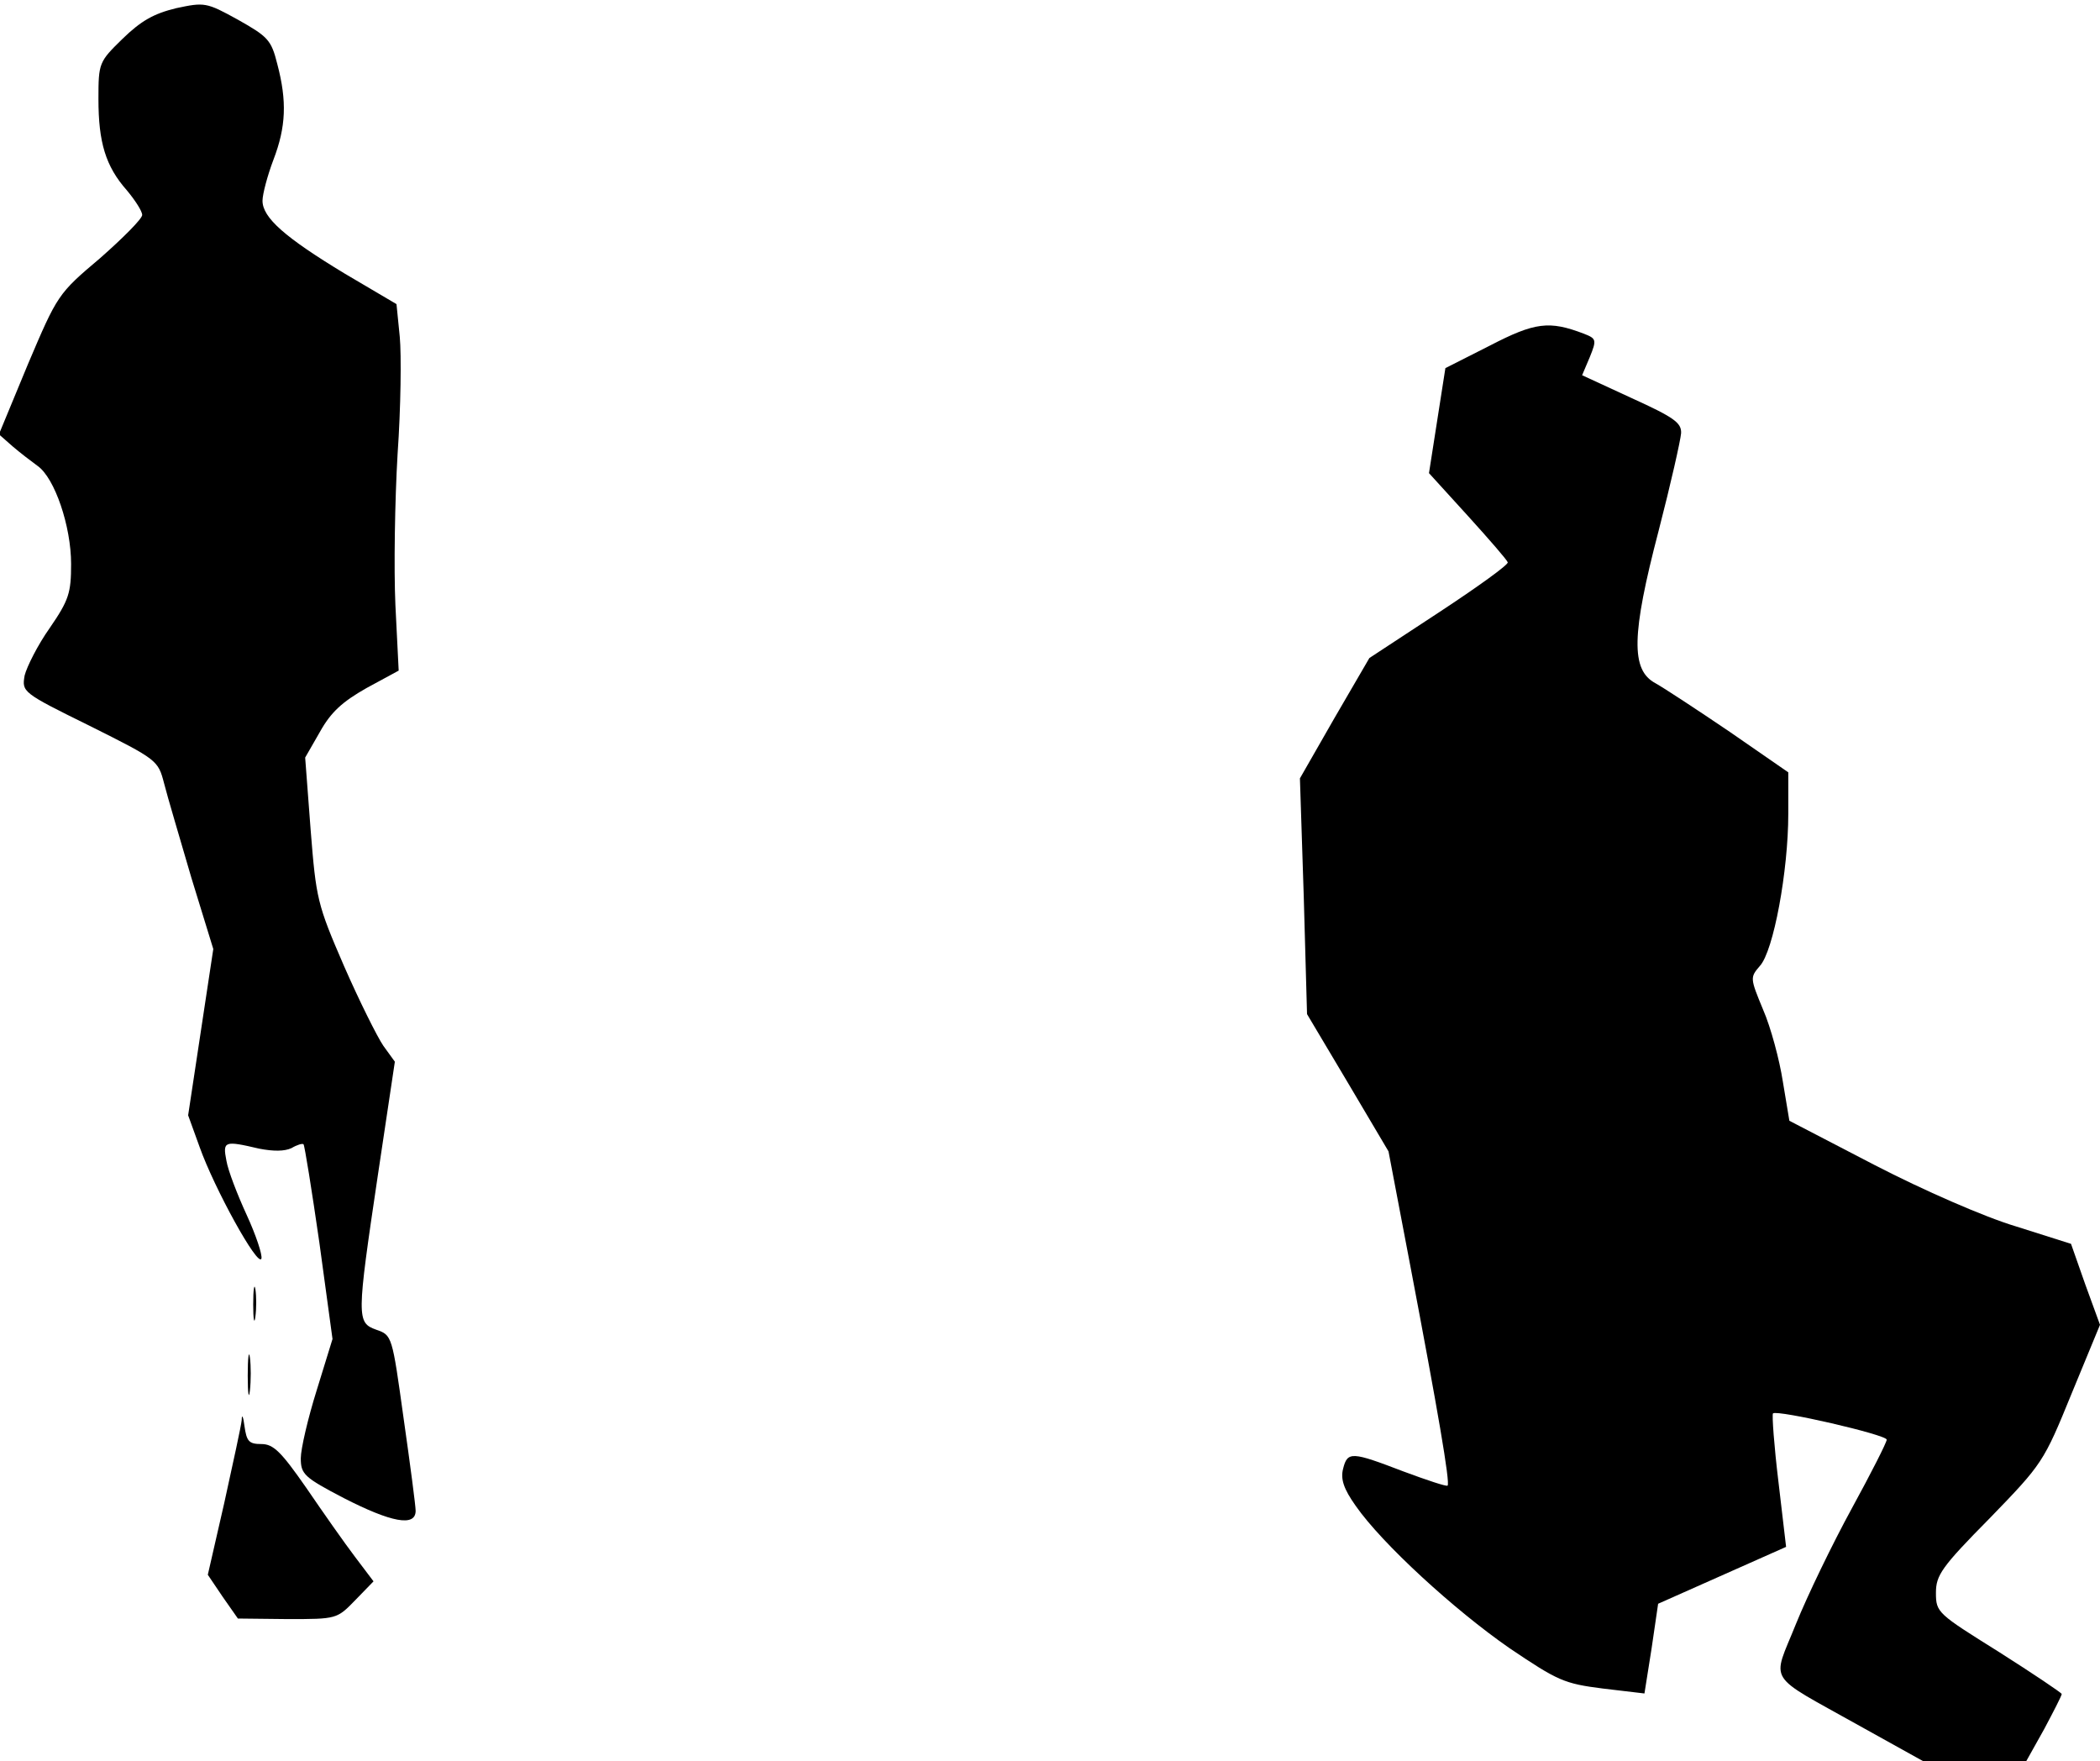 <?xml version="1.0" standalone="no"?>
<!DOCTYPE svg PUBLIC "-//W3C//DTD SVG 20010904//EN"
 "http://www.w3.org/TR/2001/REC-SVG-20010904/DTD/svg10.dtd">
<svg version="1.0" xmlns="http://www.w3.org/2000/svg"
 width="384pt" height="322pt" viewBox="0 0 384 322"
 preserveAspectRatio="xMidYMid meet">
<g transform="translate(0,322) scale(0.1,-0.1)"
fill="#000000" stroke="none">
<path fill="#000000" stroke="none" d="M322 3205 c-41 -10 -64 -23 -98 -56
-43 -42 -44 -44 -44 -110 0 -79 13 -123 52 -167 15 -18 28 -38 28 -45 0 -7
-35 -42 -77 -79 -77 -65 -78 -67 -132 -194 l-53 -128 25 -22 c14 -12 35 -28
46 -36 31 -22 61 -110 61 -179 0 -53 -4 -66 -39 -117 -22 -31 -42 -71 -46 -87
-5 -30 -5 -31 119 -92 124 -62 125 -63 136 -105 6 -24 29 -101 50 -173 l40
-130 -23 -152 -23 -152 21 -58 c27 -76 107 -221 113 -204 2 7 -10 43 -27 80
-17 37 -34 81 -37 99 -7 36 -4 37 60 22 26 -5 46 -5 59 1 10 6 20 9 22 7 2 -2
15 -83 29 -180 l24 -176 -29 -94 c-16 -51 -29 -107 -29 -124 0 -29 6 -35 79
-73 86 -44 131 -53 131 -23 0 9 -10 85 -22 169 -21 151 -21 152 -50 162 -36
13 -36 21 3 283 l31 207 -21 29 c-11 16 -44 82 -72 146 -49 113 -51 123 -61
249 l-10 132 27 47 c20 36 41 55 85 80 l59 32 -6 120 c-3 67 -1 191 4 276 6
85 7 182 4 214 l-6 60 -95 56 c-109 66 -150 102 -150 133 0 12 9 46 20 75 23
60 25 107 7 175 -11 44 -17 50 -72 81 -58 32 -61 32 -113 21z"/>
<path fill="#000000" stroke="none" d="M2724 2588 l-81 -41 -15 -96 -15 -96
71 -78 c39 -43 72 -81 73 -85 2 -4 -55 -45 -125 -91 l-128 -84 -64 -110 -63
-110 7 -216 6 -215 75 -126 74 -125 40 -210 c50 -263 73 -396 68 -401 -2 -2
-38 10 -81 26 -94 36 -102 37 -110 5 -5 -19 1 -37 23 -68 48 -69 180 -190 281
-260 89 -60 100 -65 171 -74 l76 -9 13 82 12 82 117 52 117 52 -14 119 c-8 66
-12 122 -10 125 8 7 208 -39 208 -48 0 -5 -29 -62 -64 -126 -35 -64 -81 -159
-102 -211 -44 -110 -57 -89 116 -186 l117 -65 94 0 94 0 33 59 c17 32 32 61
32 64 0 2 -52 37 -115 77 -112 70 -115 72 -115 108 0 32 10 47 98 136 97 100
99 103 150 228 l52 126 -27 74 -26 74 -101 32 c-57 17 -169 66 -258 112 l-156
81 -12 72 c-6 39 -22 99 -36 131 -24 58 -24 59 -6 80 25 27 52 174 52 278 l0
76 -107 74 c-59 40 -120 80 -136 89 -45 24 -44 88 6 279 22 85 40 165 41 178
1 19 -13 29 -90 64 l-91 42 14 33 c13 32 12 34 -11 43 -63 24 -89 21 -172 -22z"/>
<path fill="#000000" stroke="none" d="M463 835 c0 -27 2 -38 4 -22 2 15 2 37
0 50 -2 12 -4 0 -4 -28z"/>
<path fill="#000000" stroke="none" d="M453 705 c0 -33 2 -45 4 -27 2 18 2 45
0 60 -2 15 -4 0 -4 -33z"/>
<path fill="#000000" stroke="none" d="M442 624 c-1 -11 -16 -79 -32 -152
l-30 -131 27 -40 28 -40 91 -1 c90 0 90 0 124 35 l33 34 -34 45 c-19 25 -59
82 -89 126 -46 66 -60 80 -82 80 -23 0 -27 5 -31 33 -2 17 -5 23 -5 11z"/>
</g>
</svg>
